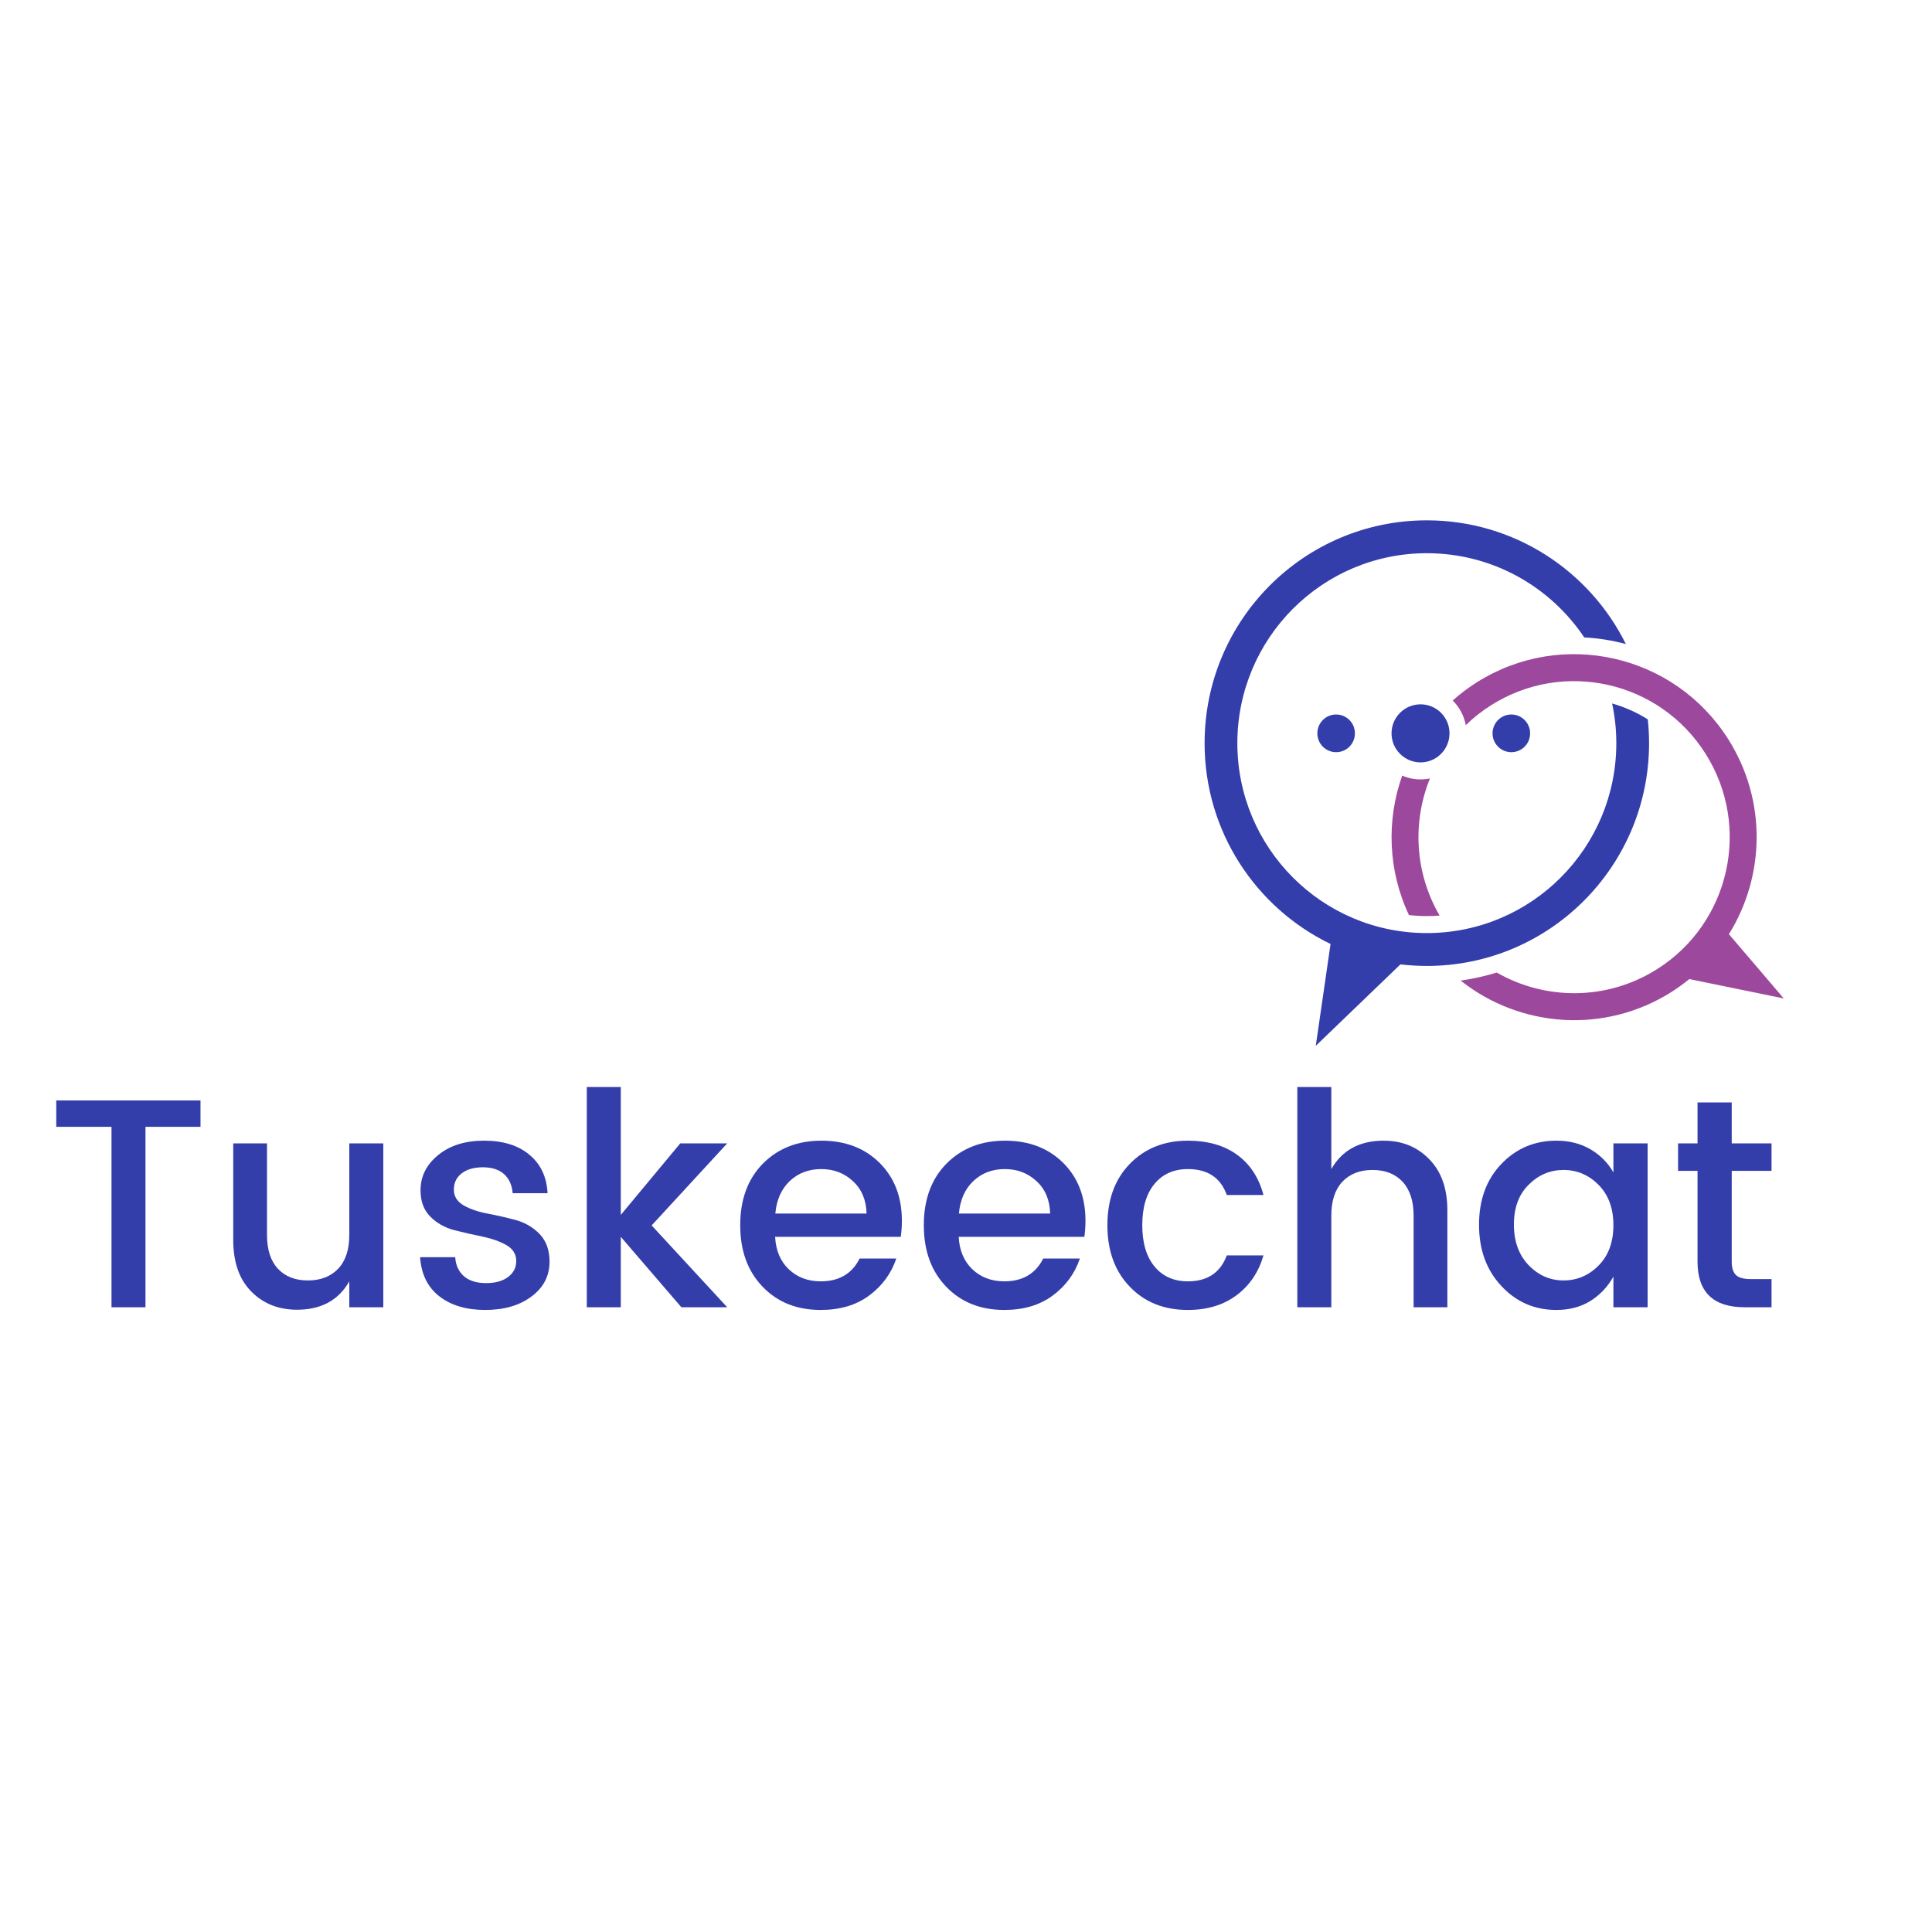 <svg xmlns="http://www.w3.org/2000/svg" xmlns:xlink="http://www.w3.org/1999/xlink" width="180" zoomAndPan="magnify" viewBox="0 0 135 135" height="180" preserveAspectRatio="xMidYMid meet" version="1.0"><defs><g/><clipPath id="934dc3c111"><path d="M 101.508 45.676 L 124.641 45.676 L 124.641 71.312 L 101.508 71.312 Z M 101.508 45.676 " clip-rule="nonzero"/></clipPath><clipPath id="10bdf787ef"><path d="M 84.172 36.359 L 115.25 36.359 L 115.25 73.078 L 84.172 73.078 Z M 84.172 36.359 " clip-rule="nonzero"/></clipPath></defs><g fill="#343eab" fill-opacity="1"><g transform="translate(3.119, 91.346)"><g><path d="M 0.812 -12.609 L 0.812 -14.453 L 10.891 -14.453 L 10.891 -12.609 L 7.047 -12.609 L 7.047 0 L 4.672 0 L 4.672 -12.609 Z M 0.812 -12.609 "/></g></g></g><g fill="#343eab" fill-opacity="1"><g transform="translate(14.845, 91.346)"><g><path d="M 9.562 -11.453 L 11.938 -11.453 L 11.938 0 L 9.562 0 L 9.562 -1.812 C 8.812 -0.488 7.594 0.172 5.906 0.172 C 4.613 0.172 3.547 -0.254 2.703 -1.109 C 1.867 -1.961 1.453 -3.16 1.453 -4.703 L 1.453 -11.453 L 3.812 -11.453 L 3.812 -5.047 C 3.812 -4.023 4.066 -3.238 4.578 -2.688 C 5.086 -2.145 5.785 -1.875 6.672 -1.875 C 7.555 -1.875 8.258 -2.145 8.781 -2.688 C 9.301 -3.238 9.562 -4.023 9.562 -5.047 Z M 9.562 -11.453 "/></g></g></g><g fill="#343eab" fill-opacity="1"><g transform="translate(28.338, 91.346)"><g><path d="M 1.047 -8.172 C 1.047 -9.141 1.453 -9.957 2.266 -10.625 C 3.086 -11.301 4.16 -11.641 5.484 -11.641 C 6.816 -11.641 7.875 -11.312 8.656 -10.656 C 9.445 -10 9.867 -9.102 9.922 -7.969 L 7.484 -7.969 C 7.441 -8.531 7.242 -8.973 6.891 -9.297 C 6.535 -9.617 6.039 -9.781 5.406 -9.781 C 4.77 -9.781 4.27 -9.633 3.906 -9.344 C 3.551 -9.062 3.375 -8.688 3.375 -8.219 C 3.375 -7.758 3.598 -7.395 4.047 -7.125 C 4.504 -6.863 5.062 -6.672 5.719 -6.547 C 6.383 -6.422 7.047 -6.27 7.703 -6.094 C 8.359 -5.914 8.914 -5.586 9.375 -5.109 C 9.832 -4.629 10.062 -3.988 10.062 -3.188 C 10.062 -2.188 9.641 -1.375 8.797 -0.75 C 7.961 -0.125 6.883 0.188 5.562 0.188 C 4.25 0.188 3.18 -0.129 2.359 -0.766 C 1.547 -1.398 1.098 -2.312 1.016 -3.5 L 3.469 -3.5 C 3.508 -2.926 3.719 -2.477 4.094 -2.156 C 4.469 -1.844 4.977 -1.688 5.625 -1.688 C 6.27 -1.688 6.781 -1.828 7.156 -2.109 C 7.539 -2.391 7.734 -2.766 7.734 -3.234 C 7.734 -3.711 7.504 -4.082 7.047 -4.344 C 6.586 -4.602 6.031 -4.801 5.375 -4.938 C 4.719 -5.07 4.055 -5.223 3.391 -5.391 C 2.734 -5.566 2.176 -5.883 1.719 -6.344 C 1.27 -6.801 1.047 -7.41 1.047 -8.172 Z M 1.047 -8.172 "/></g></g></g><g fill="#343eab" fill-opacity="1"><g transform="translate(39.44, 91.346)"><g><path d="M 3.938 0 L 1.562 0 L 1.562 -15.391 L 3.938 -15.391 L 3.938 -6.453 L 8.094 -11.453 L 11.375 -11.453 L 6.094 -5.719 L 11.375 0 L 8.172 0 L 3.938 -4.922 Z M 3.938 0 "/></g></g></g><g fill="#343eab" fill-opacity="1"><g transform="translate(50.958, 91.346)"><g><path d="M 6.391 0.188 C 4.723 0.188 3.367 -0.352 2.328 -1.438 C 1.285 -2.52 0.766 -3.953 0.766 -5.734 C 0.766 -7.523 1.289 -8.957 2.344 -10.031 C 3.406 -11.102 4.77 -11.641 6.438 -11.641 C 8.102 -11.641 9.457 -11.125 10.5 -10.094 C 11.539 -9.062 12.062 -7.711 12.062 -6.047 C 12.062 -5.648 12.035 -5.273 11.984 -4.922 L 3.203 -4.922 C 3.254 -3.973 3.57 -3.219 4.156 -2.656 C 4.75 -2.094 5.492 -1.812 6.391 -1.812 C 7.672 -1.812 8.578 -2.344 9.109 -3.406 L 11.672 -3.406 C 11.316 -2.352 10.68 -1.488 9.766 -0.812 C 8.859 -0.145 7.734 0.188 6.391 0.188 Z M 9.594 -6.547 C 9.57 -7.492 9.254 -8.25 8.641 -8.812 C 8.035 -9.375 7.297 -9.656 6.422 -9.656 C 5.547 -9.656 4.812 -9.375 4.219 -8.812 C 3.633 -8.25 3.301 -7.492 3.219 -6.547 Z M 9.594 -6.547 "/></g></g></g><g fill="#343eab" fill-opacity="1"><g transform="translate(63.786, 91.346)"><g><path d="M 6.391 0.188 C 4.723 0.188 3.367 -0.352 2.328 -1.438 C 1.285 -2.52 0.766 -3.953 0.766 -5.734 C 0.766 -7.523 1.289 -8.957 2.344 -10.031 C 3.406 -11.102 4.77 -11.641 6.438 -11.641 C 8.102 -11.641 9.457 -11.125 10.5 -10.094 C 11.539 -9.062 12.062 -7.711 12.062 -6.047 C 12.062 -5.648 12.035 -5.273 11.984 -4.922 L 3.203 -4.922 C 3.254 -3.973 3.57 -3.219 4.156 -2.656 C 4.75 -2.094 5.492 -1.812 6.391 -1.812 C 7.672 -1.812 8.578 -2.344 9.109 -3.406 L 11.672 -3.406 C 11.316 -2.352 10.68 -1.488 9.766 -0.812 C 8.859 -0.145 7.734 0.188 6.391 0.188 Z M 9.594 -6.547 C 9.57 -7.492 9.254 -8.25 8.641 -8.812 C 8.035 -9.375 7.297 -9.656 6.422 -9.656 C 5.547 -9.656 4.812 -9.375 4.219 -8.812 C 3.633 -8.25 3.301 -7.492 3.219 -6.547 Z M 9.594 -6.547 "/></g></g></g><g fill="#343eab" fill-opacity="1"><g transform="translate(76.614, 91.346)"><g><path d="M 6.391 0.188 C 4.723 0.188 3.367 -0.352 2.328 -1.438 C 1.285 -2.52 0.766 -3.953 0.766 -5.734 C 0.766 -7.516 1.285 -8.941 2.328 -10.016 C 3.379 -11.098 4.734 -11.641 6.391 -11.641 C 7.773 -11.641 8.922 -11.312 9.828 -10.656 C 10.734 -10 11.348 -9.062 11.672 -7.844 L 9.109 -7.844 C 8.68 -9.051 7.773 -9.656 6.391 -9.656 C 5.41 -9.656 4.633 -9.312 4.062 -8.625 C 3.488 -7.938 3.203 -6.973 3.203 -5.734 C 3.203 -4.504 3.488 -3.539 4.062 -2.844 C 4.633 -2.156 5.41 -1.812 6.391 -1.812 C 7.754 -1.812 8.66 -2.414 9.109 -3.625 L 11.672 -3.625 C 11.336 -2.457 10.711 -1.531 9.797 -0.844 C 8.879 -0.156 7.742 0.188 6.391 0.188 Z M 6.391 0.188 "/></g></g></g><g fill="#343eab" fill-opacity="1"><g transform="translate(89.089, 91.346)"><g><path d="M 3.938 -15.391 L 3.938 -9.656 C 4.695 -10.977 5.914 -11.641 7.594 -11.641 C 8.883 -11.641 9.945 -11.207 10.781 -10.344 C 11.625 -9.488 12.047 -8.297 12.047 -6.766 L 12.047 0 L 9.688 0 L 9.688 -6.406 C 9.688 -7.426 9.43 -8.211 8.922 -8.766 C 8.41 -9.316 7.707 -9.594 6.812 -9.594 C 5.926 -9.594 5.223 -9.316 4.703 -8.766 C 4.191 -8.211 3.938 -7.426 3.938 -6.406 L 3.938 0 L 1.562 0 L 1.562 -15.391 Z M 3.938 -15.391 "/></g></g></g><g fill="#343eab" fill-opacity="1"><g transform="translate(102.582, 91.346)"><g><path d="M 9.125 -2.922 C 9.812 -3.617 10.156 -4.555 10.156 -5.734 C 10.156 -6.91 9.812 -7.848 9.125 -8.547 C 8.438 -9.242 7.617 -9.594 6.672 -9.594 C 5.734 -9.594 4.922 -9.25 4.234 -8.562 C 3.547 -7.883 3.203 -6.957 3.203 -5.781 C 3.203 -4.602 3.547 -3.656 4.234 -2.938 C 4.922 -2.227 5.734 -1.875 6.672 -1.875 C 7.617 -1.875 8.438 -2.223 9.125 -2.922 Z M 6.172 0.188 C 4.648 0.188 3.367 -0.367 2.328 -1.484 C 1.285 -2.598 0.766 -4.023 0.766 -5.766 C 0.766 -7.504 1.281 -8.914 2.312 -10 C 3.352 -11.094 4.641 -11.641 6.172 -11.641 C 7.078 -11.641 7.875 -11.438 8.562 -11.031 C 9.25 -10.625 9.781 -10.086 10.156 -9.422 L 10.156 -11.453 L 12.547 -11.453 L 12.547 0 L 10.156 0 L 10.156 -2.141 C 9.758 -1.43 9.223 -0.863 8.547 -0.438 C 7.867 -0.02 7.078 0.188 6.172 0.188 Z M 6.172 0.188 "/></g></g></g><g fill="#343eab" fill-opacity="1"><g transform="translate(116.678, 91.346)"><g><path d="M 7.109 -9.531 L 4.328 -9.531 L 4.328 -3.188 C 4.328 -2.75 4.426 -2.438 4.625 -2.25 C 4.82 -2.062 5.164 -1.969 5.656 -1.969 L 7.109 -1.969 L 7.109 0 L 5.234 0 C 3.035 0 1.938 -1.062 1.938 -3.188 L 1.938 -9.531 L 0.578 -9.531 L 0.578 -11.453 L 1.938 -11.453 L 1.938 -14.312 L 4.328 -14.312 L 4.328 -11.453 L 7.109 -11.453 Z M 7.109 -9.531 "/></g></g></g><path fill="#343eab" d="M 106.918 51.242 C 106.918 51.973 106.332 52.559 105.605 52.559 C 104.883 52.559 104.293 51.973 104.293 51.242 C 104.293 50.516 104.883 49.926 105.605 49.926 C 106.332 49.926 106.918 50.516 106.918 51.242 " fill-opacity="1" fill-rule="nonzero"/><path fill="#343eab" d="M 94.676 51.242 C 94.676 51.973 94.09 52.559 93.363 52.559 C 92.637 52.559 92.051 51.973 92.051 51.242 C 92.051 50.516 92.637 49.926 93.363 49.926 C 94.09 49.926 94.676 50.516 94.676 51.242 " fill-opacity="1" fill-rule="nonzero"/><path fill="#9c489d" d="M 99.918 54.395 C 99.707 54.438 99.484 54.461 99.262 54.461 C 98.805 54.461 98.375 54.367 97.98 54.195 C 96.875 57.305 96.977 60.812 98.453 63.945 C 98.863 63.988 99.281 64.012 99.699 64.012 C 100 64.012 100.297 64 100.594 63.977 C 98.84 60.961 98.691 57.426 99.918 54.395 " fill-opacity="1" fill-rule="nonzero"/><g clip-path="url(#934dc3c111)"><path fill="#9c489d" d="M 120.809 65.277 C 123.32 61.238 123.477 55.953 120.77 51.664 C 117.004 45.695 109.125 43.918 103.172 47.691 C 102.574 48.07 102.02 48.492 101.508 48.949 C 101.973 49.406 102.301 50.004 102.422 50.672 C 102.945 50.16 103.535 49.695 104.18 49.285 C 109.254 46.066 115.969 47.582 119.18 52.672 C 122.391 57.758 120.879 64.492 115.805 67.711 C 112.281 69.945 107.969 69.898 104.586 67.957 C 103.762 68.211 102.918 68.398 102.066 68.52 C 106.195 71.801 112.105 72.289 116.812 69.305 C 117.242 69.027 117.652 68.73 118.043 68.414 L 124.641 69.766 L 120.809 65.277 " fill-opacity="1" fill-rule="nonzero"/></g><path fill="#343eab" d="M 101.285 51.242 C 101.285 52.363 100.379 53.273 99.262 53.273 C 98.145 53.273 97.234 52.363 97.234 51.242 C 97.234 50.121 98.145 49.215 99.262 49.215 C 100.379 49.215 101.285 50.121 101.285 51.242 " fill-opacity="1" fill-rule="nonzero"/><g clip-path="url(#10bdf787ef)"><path fill="#343eab" d="M 112.648 49.156 C 112.84 50.051 112.941 50.977 112.941 51.93 C 112.941 59.258 107.012 65.199 99.699 65.199 C 92.391 65.199 86.461 59.258 86.461 51.93 C 86.461 44.598 92.391 38.656 99.699 38.656 C 104.285 38.656 108.324 40.992 110.699 44.539 C 111.684 44.594 112.66 44.746 113.609 45.004 C 111.07 39.883 105.797 36.359 99.699 36.359 C 91.125 36.359 84.172 43.332 84.172 51.93 C 84.172 58.109 87.766 63.449 92.973 65.961 L 91.941 73.078 L 97.855 67.387 C 98.461 67.457 99.078 67.496 99.699 67.496 C 108.277 67.496 115.23 60.527 115.23 51.93 C 115.23 51.367 115.199 50.812 115.141 50.266 C 114.371 49.781 113.531 49.406 112.648 49.156 " fill-opacity="1" fill-rule="nonzero"/></g></svg>